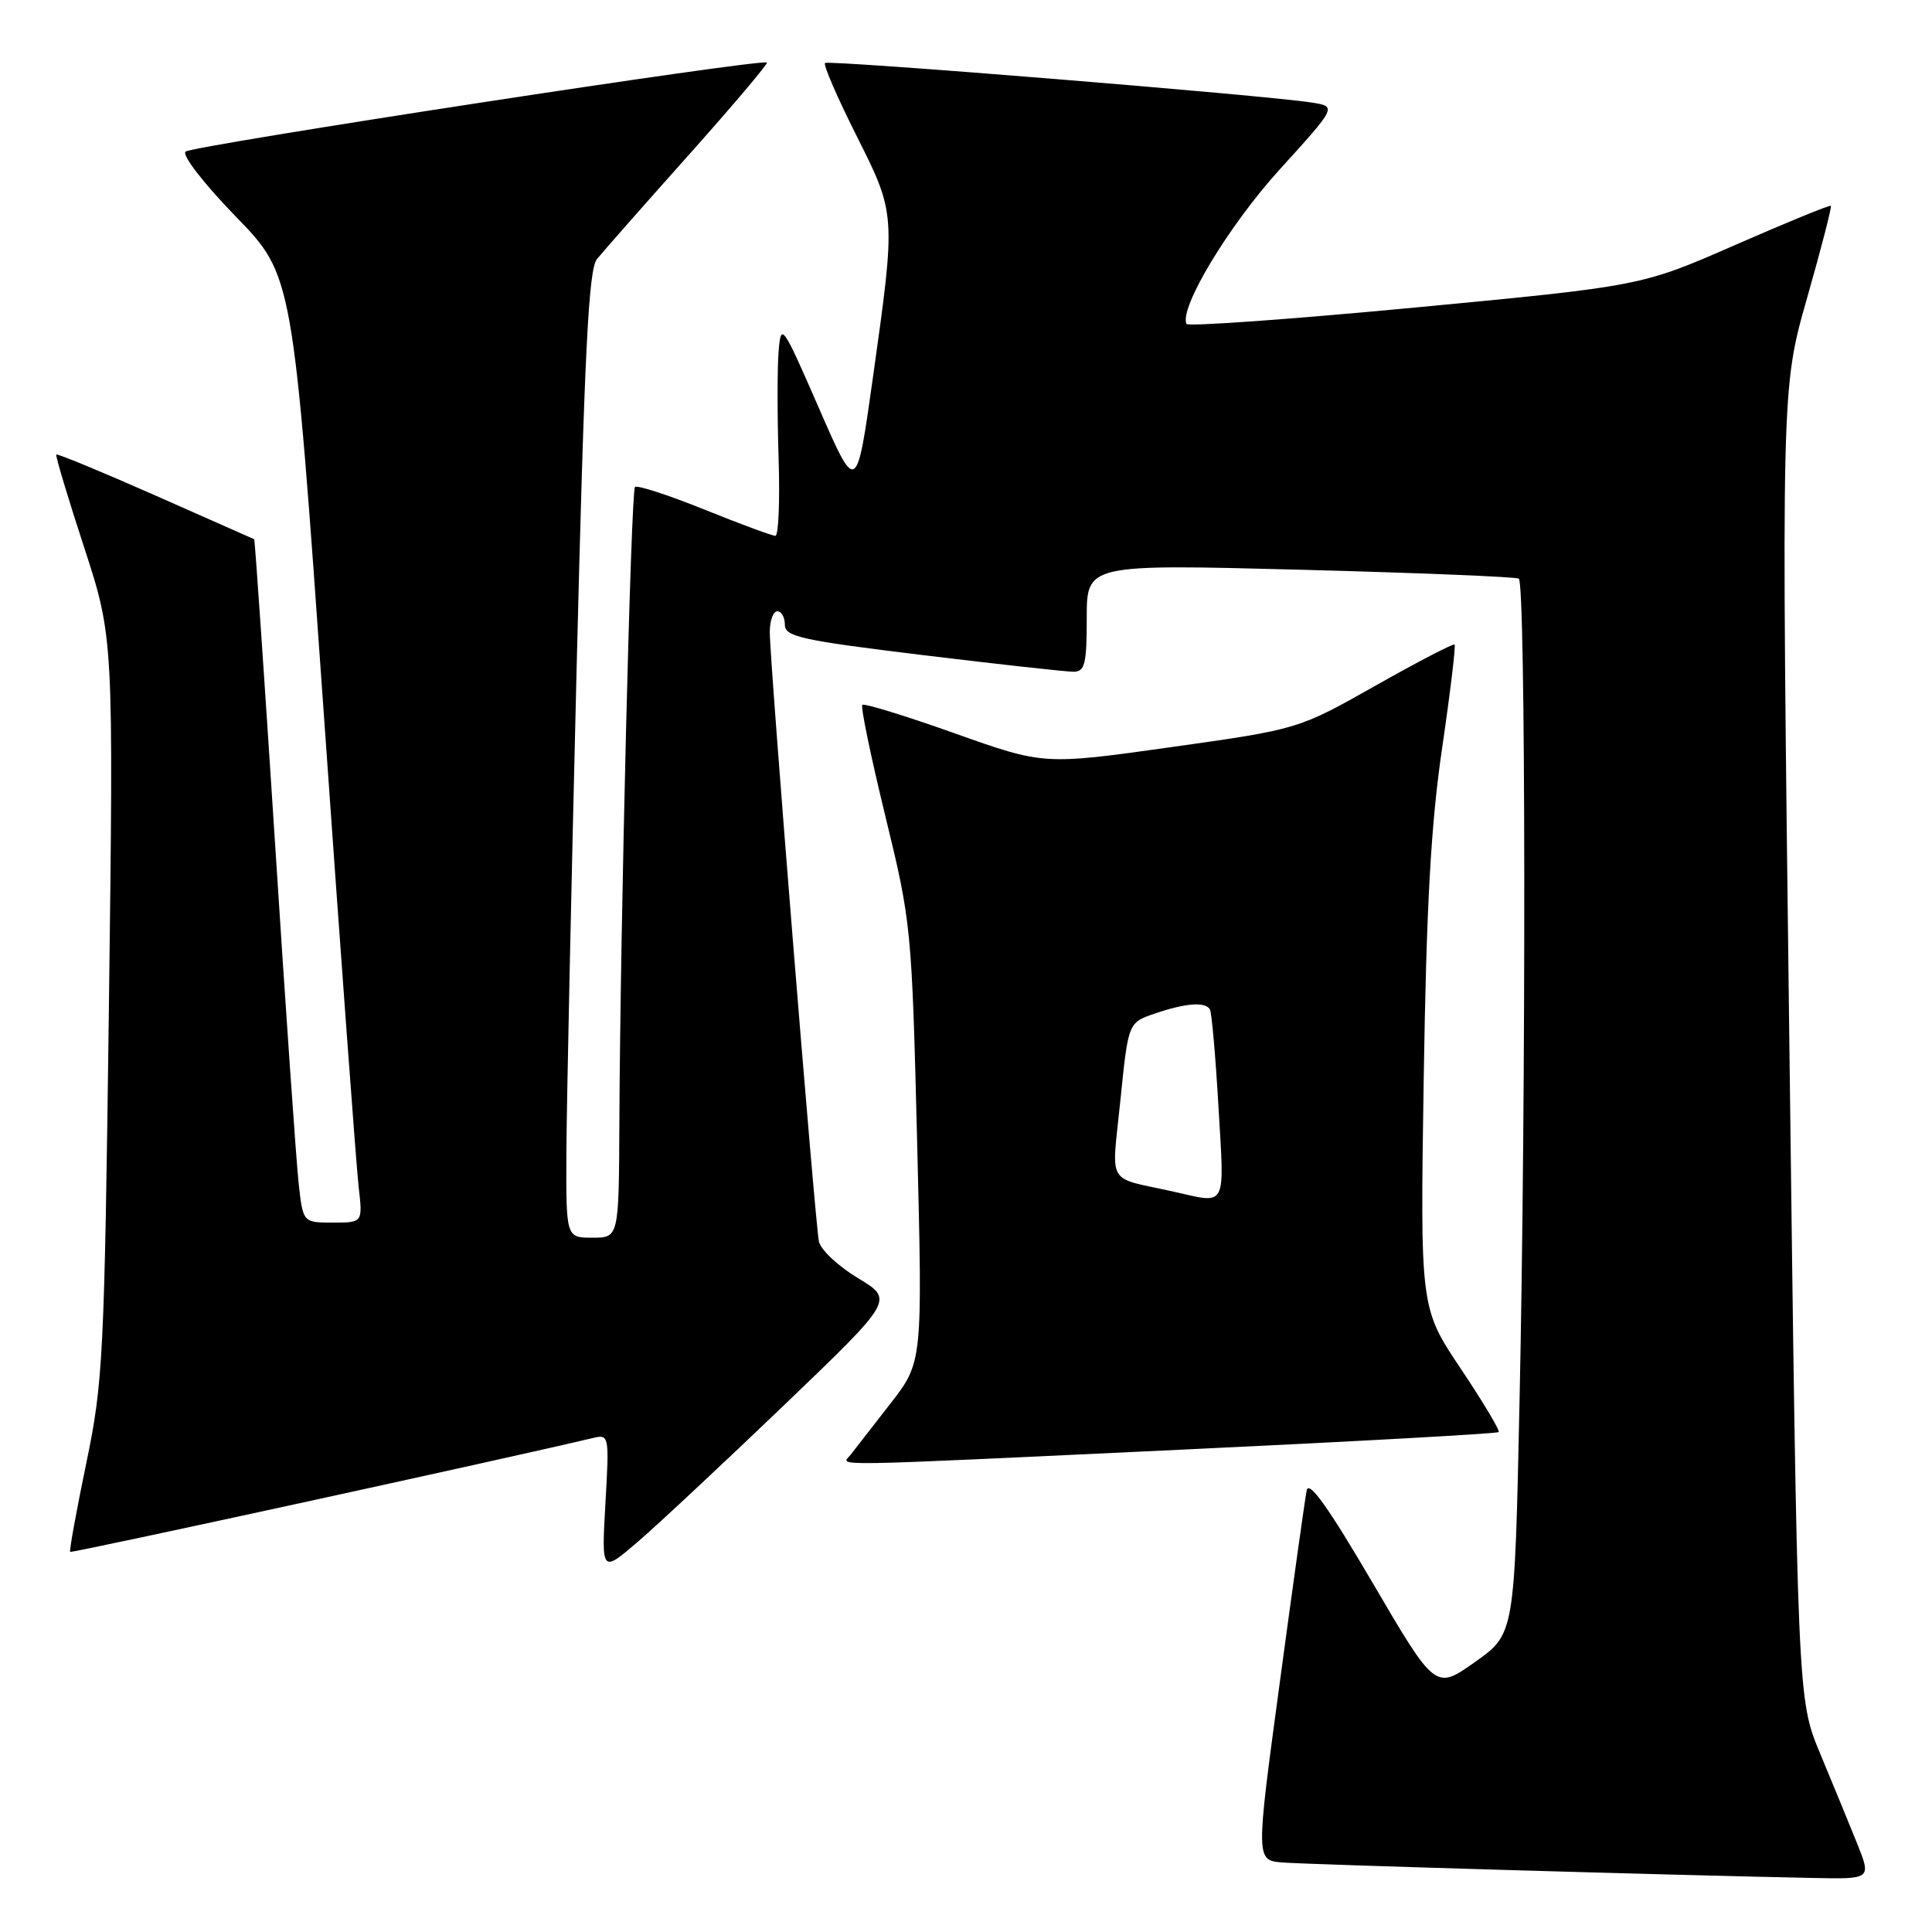 <?xml version="1.0" encoding="UTF-8" standalone="no"?>
<!DOCTYPE svg PUBLIC "-//W3C//DTD SVG 1.1//EN" "http://www.w3.org/Graphics/SVG/1.1/DTD/svg11.dtd" >
<svg xmlns="http://www.w3.org/2000/svg" xmlns:xlink="http://www.w3.org/1999/xlink" version="1.1" viewBox="0 0 256 256">
 <g >
 <path fill="currentColor"
d=" M 246.07 244.25 C 245.02 241.64 242.81 236.27 241.17 232.33 C 238.18 225.16 238.18 225.16 237.10 138.33 C 236.02 51.50 236.02 51.50 239.44 39.51 C 241.32 32.92 242.74 27.41 242.60 27.27 C 242.46 27.13 236.76 29.47 229.92 32.46 C 217.50 37.90 217.50 37.90 187.50 40.75 C 171.00 42.31 157.37 43.29 157.21 42.92 C 156.26 40.75 162.83 29.88 169.55 22.47 C 177.14 14.12 177.14 14.12 173.82 13.59 C 167.64 12.61 109.76 7.91 109.32 8.35 C 109.07 8.59 110.93 12.88 113.44 17.88 C 118.73 28.41 118.72 28.27 115.67 50.00 C 113.49 65.50 113.49 65.50 108.50 54.05 C 103.65 42.94 103.49 42.72 103.17 46.55 C 102.99 48.72 102.99 55.11 103.17 60.75 C 103.35 66.39 103.16 71.00 102.74 71.00 C 102.32 71.00 98.07 69.43 93.31 67.51 C 88.55 65.59 84.42 64.25 84.14 64.53 C 83.60 65.07 82.19 122.49 82.07 148.75 C 82.00 164.00 82.00 164.00 78.50 164.00 C 75.00 164.00 75.00 164.00 75.05 152.75 C 75.08 146.56 75.69 117.78 76.40 88.78 C 77.44 46.61 77.98 35.71 79.10 34.33 C 79.87 33.37 85.32 27.19 91.21 20.59 C 97.10 13.99 101.78 8.45 101.62 8.29 C 101.04 7.71 25.48 19.29 24.59 20.09 C 24.08 20.55 26.98 24.30 31.26 28.71 C 38.82 36.50 38.82 36.50 42.90 94.50 C 45.14 126.40 47.22 154.64 47.52 157.25 C 48.07 162.00 48.07 162.00 44.11 162.00 C 40.14 162.00 40.14 162.00 39.57 156.75 C 39.25 153.86 37.84 133.51 36.43 111.51 C 35.01 89.52 33.78 71.49 33.68 71.45 C 33.58 71.40 27.70 68.80 20.60 65.66 C 13.51 62.53 7.60 60.08 7.46 60.23 C 7.33 60.38 8.98 65.90 11.14 72.50 C 15.05 84.50 15.05 84.50 14.43 133.50 C 13.83 179.86 13.67 183.12 11.42 193.94 C 10.12 200.23 9.16 205.49 9.30 205.63 C 9.49 205.83 66.98 193.30 78.62 190.53 C 80.70 190.04 80.74 190.23 80.22 199.23 C 79.70 208.44 79.70 208.44 84.60 204.22 C 87.29 201.90 96.01 193.75 103.98 186.11 C 118.45 172.23 118.45 172.23 113.69 169.36 C 111.07 167.79 108.74 165.60 108.51 164.50 C 108.00 162.03 101.99 87.55 102.00 83.75 C 102.00 82.24 102.45 81.00 103.00 81.00 C 103.55 81.00 104.00 81.81 104.00 82.79 C 104.00 84.36 106.21 84.85 122.25 86.80 C 132.29 88.02 141.29 89.01 142.25 89.01 C 143.75 89.00 144.00 87.99 144.00 81.88 C 144.00 74.76 144.00 74.76 172.25 75.49 C 187.79 75.90 200.84 76.43 201.25 76.67 C 202.17 77.22 202.23 144.61 201.34 186.00 C 200.69 216.51 200.69 216.51 195.45 220.22 C 190.20 223.94 190.20 223.94 181.87 209.72 C 175.98 199.67 173.42 196.09 173.14 197.50 C 172.92 198.60 171.31 210.07 169.57 223.00 C 166.39 246.50 166.39 246.50 169.95 246.79 C 173.18 247.05 221.61 248.47 240.24 248.84 C 247.97 249.00 247.97 249.00 246.07 244.25 Z  M 157.36 192.05 C 179.83 190.99 198.38 189.96 198.58 189.76 C 198.78 189.56 196.52 185.78 193.56 181.36 C 188.18 173.32 188.18 173.32 188.65 142.91 C 189.01 119.88 189.60 109.25 191.09 99.11 C 192.17 91.75 192.91 85.58 192.74 85.41 C 192.57 85.24 187.84 87.70 182.23 90.87 C 172.03 96.63 172.03 96.63 155.18 99.00 C 138.32 101.37 138.32 101.37 126.51 97.17 C 120.01 94.86 114.50 93.16 114.26 93.40 C 114.02 93.64 115.40 100.29 117.32 108.17 C 120.76 122.28 120.82 122.94 121.53 151.50 C 122.25 180.50 122.25 180.50 117.97 186.00 C 115.62 189.03 113.26 192.06 112.72 192.75 C 111.51 194.32 107.98 194.37 157.36 192.05 Z  M 155.50 157.90 C 146.44 155.88 147.29 157.34 148.46 145.78 C 149.50 135.50 149.50 135.50 153.00 134.31 C 157.12 132.90 159.71 132.71 160.32 133.75 C 160.56 134.16 161.07 140.01 161.46 146.75 C 162.25 160.26 162.65 159.51 155.50 157.90 Z "/>
</g>
</svg>